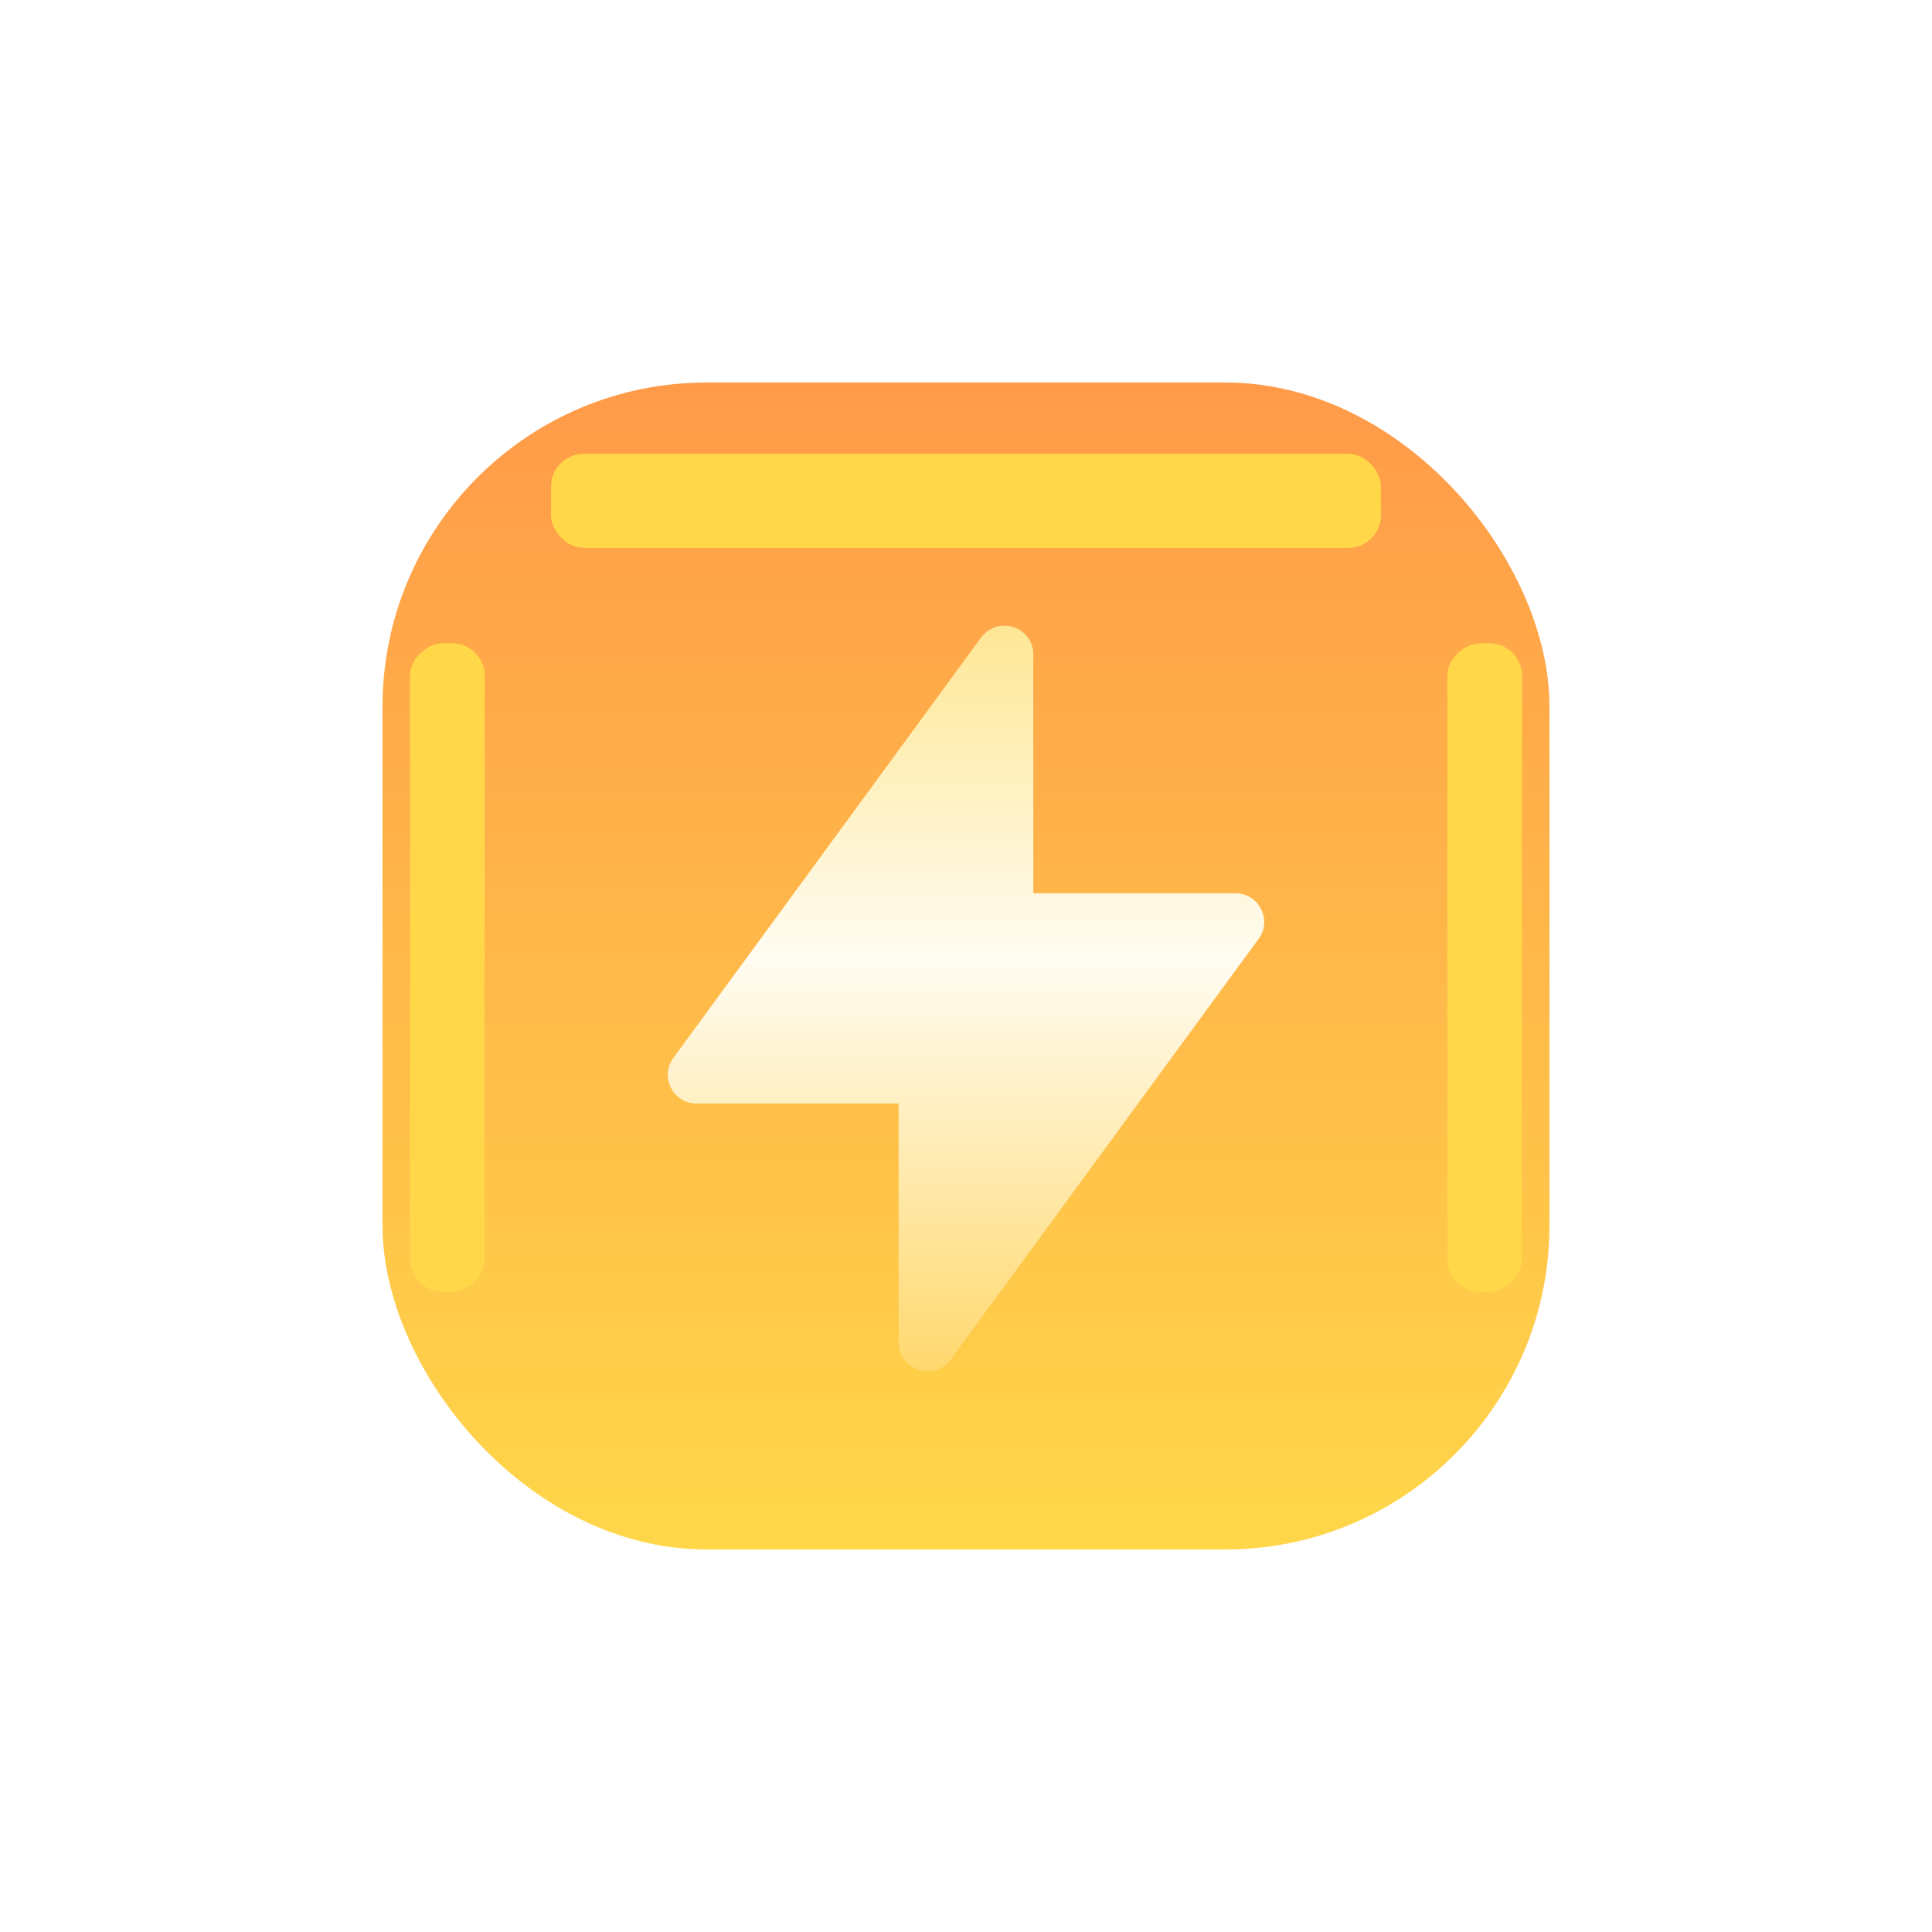 <svg width="596" height="596" viewBox="0 0 596 596" fill="none" xmlns="http://www.w3.org/2000/svg">
<g filter="url(#filter0_d)">
<rect x="100" y="69" width="360" height="360" rx="100" fill="url(#paint0_linear)"/>
<mask id="mask0" mask-type="alpha" maskUnits="userSpaceOnUse" x="100" y="69" width="360" height="360">
<rect x="100" y="69" width="360" height="360" rx="100" fill="white"/>
</mask>
<g mask="url(#mask0)">
<g filter="url(#filter1_f)">
<rect x="428.5" y="349.5" width="200" height="23" rx="10" transform="rotate(-90 428.5 349.5)" fill="#FFD749"/>
</g>
<g filter="url(#filter2_f)">
<rect x="428.5" y="188.5" width="39" height="23" rx="10" transform="rotate(-90 428.5 188.5)" fill="#FFD749"/>
</g>
<g filter="url(#filter3_f)">
<rect x="108.5" y="349.5" width="200" height="23" rx="10" transform="rotate(-90 108.5 349.5)" fill="#FFD749"/>
</g>
<g filter="url(#filter4_f)">
<rect x="108.5" y="188.5" width="39" height="23" rx="10" transform="rotate(-90 108.5 188.5)" fill="#FFD749"/>
</g>
<g filter="url(#filter5_f)">
<rect x="152" y="91" width="256" height="29" rx="10" fill="#FFD749"/>
</g>
</g>
<g filter="url(#filter6_d)">
<path fill-rule="evenodd" clip-rule="evenodd" d="M291.012 134.04L291.869 134L293.041 134.075L293.56 134.159L294.368 134.353L294.728 134.466L295.547 134.789L295.888 134.951L296.592 135.347L297.105 135.692L297.873 136.315L298.438 136.882C298.649 137.103 298.836 137.328 299.01 137.561L299.495 138.279L299.904 139.035L300.148 139.59L300.415 140.362L300.61 141.165L300.662 141.466L300.678 141.636L300.73 141.994L300.771 142.846L300.768 216.556L363.082 216.558C370.078 216.558 374.233 224.141 370.738 229.922L370.282 230.606L275.33 360.34C270.429 367.037 259.958 363.93 259.266 355.977L259.229 355.138L259.225 281.421L196.918 281.425C189.922 281.425 185.767 273.842 189.262 268.061L189.718 267.377L284.781 137.493L285.242 136.938C285.643 136.493 286.082 136.096 286.55 135.749L287.274 135.267L288.034 134.861L288.827 134.532L289.37 134.353L290.177 134.159L291.012 134.04Z" fill="url(#paint1_linear)"/>
</g>
</g>
<defs>
<filter id="filter0_d" x="0" y="0" width="596" height="596" filterUnits="userSpaceOnUse" color-interpolation-filters="sRGB">
<feFlood flood-opacity="0" result="BackgroundImageFix"/>
<feColorMatrix in="SourceAlpha" type="matrix" values="0 0 0 0 0 0 0 0 0 0 0 0 0 0 0 0 0 0 127 0"/>
<feOffset dx="18" dy="49"/>
<feGaussianBlur stdDeviation="59"/>
<feColorMatrix type="matrix" values="0 0 0 0 0 0 0 0 0 0 0 0 0 0 0 0 0 0 0.17 0"/>
<feBlend mode="normal" in2="BackgroundImageFix" result="effect1_dropShadow"/>
<feBlend mode="normal" in="SourceGraphic" in2="effect1_dropShadow" result="shape"/>
</filter>
<filter id="filter1_f" x="390.444" y="111.444" width="99.112" height="276.112" filterUnits="userSpaceOnUse" color-interpolation-filters="sRGB">
<feFlood flood-opacity="0" result="BackgroundImageFix"/>
<feBlend mode="normal" in="SourceGraphic" in2="BackgroundImageFix" result="shape"/>
<feGaussianBlur stdDeviation="19.028" result="effect1_foregroundBlur"/>
</filter>
<filter id="filter2_f" x="390.444" y="111.444" width="99.112" height="115.112" filterUnits="userSpaceOnUse" color-interpolation-filters="sRGB">
<feFlood flood-opacity="0" result="BackgroundImageFix"/>
<feBlend mode="normal" in="SourceGraphic" in2="BackgroundImageFix" result="shape"/>
<feGaussianBlur stdDeviation="19.028" result="effect1_foregroundBlur"/>
</filter>
<filter id="filter3_f" x="70.444" y="111.444" width="99.112" height="276.112" filterUnits="userSpaceOnUse" color-interpolation-filters="sRGB">
<feFlood flood-opacity="0" result="BackgroundImageFix"/>
<feBlend mode="normal" in="SourceGraphic" in2="BackgroundImageFix" result="shape"/>
<feGaussianBlur stdDeviation="19.028" result="effect1_foregroundBlur"/>
</filter>
<filter id="filter4_f" x="70.444" y="111.444" width="99.112" height="115.112" filterUnits="userSpaceOnUse" color-interpolation-filters="sRGB">
<feFlood flood-opacity="0" result="BackgroundImageFix"/>
<feBlend mode="normal" in="SourceGraphic" in2="BackgroundImageFix" result="shape"/>
<feGaussianBlur stdDeviation="19.028" result="effect1_foregroundBlur"/>
</filter>
<filter id="filter5_f" x="113.944" y="52.944" width="332.112" height="105.112" filterUnits="userSpaceOnUse" color-interpolation-filters="sRGB">
<feFlood flood-opacity="0" result="BackgroundImageFix"/>
<feBlend mode="normal" in="SourceGraphic" in2="BackgroundImageFix" result="shape"/>
<feGaussianBlur stdDeviation="19.028" result="effect1_foregroundBlur"/>
</filter>
<filter id="filter6_d" x="171" y="127" width="218" height="264" filterUnits="userSpaceOnUse" color-interpolation-filters="sRGB">
<feFlood flood-opacity="0" result="BackgroundImageFix"/>
<feColorMatrix in="SourceAlpha" type="matrix" values="0 0 0 0 0 0 0 0 0 0 0 0 0 0 0 0 0 0 127 0"/>
<feOffset dy="10"/>
<feGaussianBlur stdDeviation="8.5"/>
<feColorMatrix type="matrix" values="0 0 0 0 0 0 0 0 0 0 0 0 0 0 0 0 0 0 0.111 0"/>
<feBlend mode="normal" in2="BackgroundImageFix" result="effect1_dropShadow"/>
<feBlend mode="normal" in="SourceGraphic" in2="effect1_dropShadow" result="shape"/>
</filter>
<linearGradient id="paint0_linear" x1="100" y1="69" x2="100" y2="429" gradientUnits="userSpaceOnUse">
<stop stop-color="#FF9A49"/>
<stop offset="1" stop-color="#FFD749"/>
</linearGradient>
<linearGradient id="paint1_linear" x1="188" y1="134" x2="188" y2="364" gradientUnits="userSpaceOnUse">
<stop stop-color="#FEE795"/>
<stop offset="0.448" stop-color="#FFFCF1"/>
<stop offset="1" stop-color="#FFD86E"/>
</linearGradient>
</defs>
</svg>
